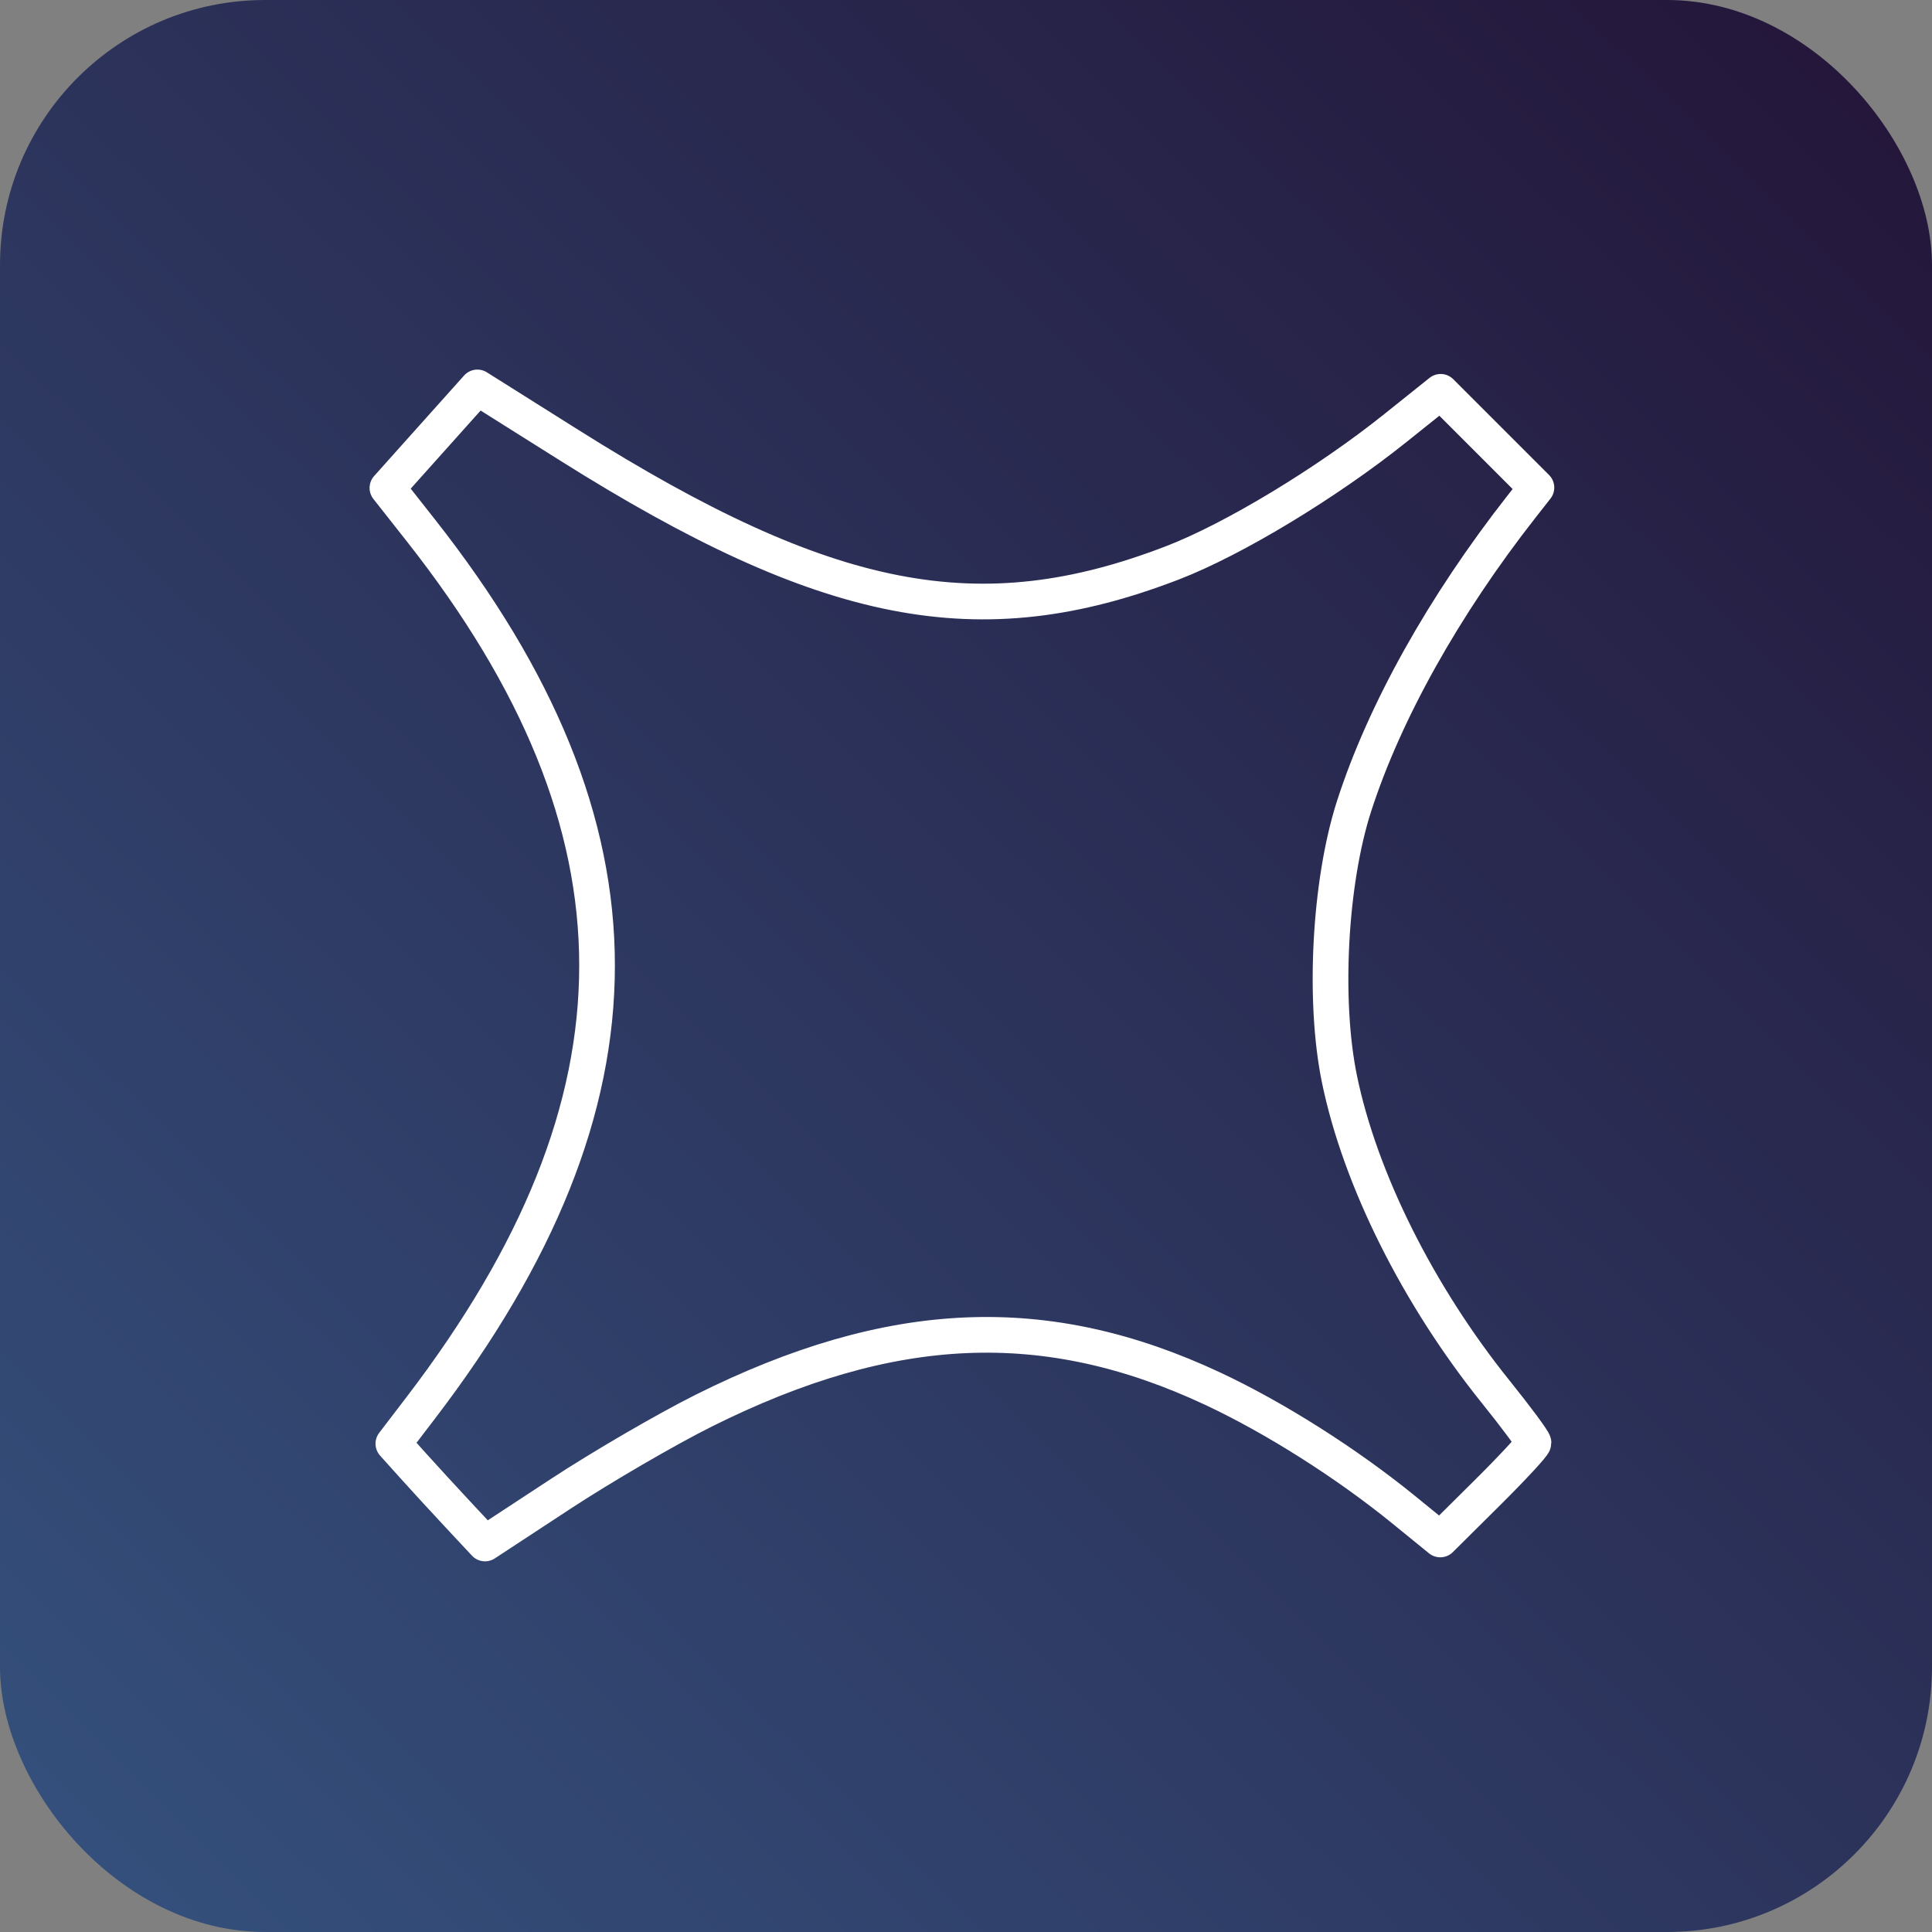 <svg width="379" height="379" viewBox="0 0 379 379" fill="none" xmlns="http://www.w3.org/2000/svg">
<rect x="0" y="0" width="379" height="379" fill="#808080" stroke="none"/>
<rect width="379" height="379" rx="52" fill="url(#paint0_linear_960_7)"/>
<path d="M138.03 276.734C174.803 258.379 205.159 257.075 237.953 272.442C250.131 278.149 264.171 287.053 275.402 296.192L282.535 301.997L291.682 292.92C296.713 287.927 300.829 283.485 300.829 283.047C300.829 282.609 297.497 278.109 293.424 273.045C278.2 254.116 266.835 231.386 262.772 211.741C259.586 196.34 260.821 173.092 265.616 158.184C271.56 139.704 283.248 118.792 298.506 99.341L301.4 95.652L292.007 86.258L282.613 76.864L273.736 83.968C260.281 94.734 242.024 105.775 230.032 110.4C192.141 125.013 162.301 119.2 111.683 87.35L93.646 76L84.822 85.858L76 95.716L82.546 104.025C128.653 162.555 128.649 215.855 82.538 276.18L77.165 283.207L81 287.476C83.108 289.824 87.154 294.229 89.989 297.265L95.145 302.785L109.945 293.077C118.085 287.737 130.726 280.383 138.035 276.734H138.03Z" stroke="white" stroke-width="7" stroke-linecap="square" stroke-linejoin="round"/>
<defs>
<linearGradient id="paint0_linear_960_7" x1="363.5" y1="18" x2="22" y2="366" gradientUnits="userSpaceOnUse">
<stop stop-color="#24173B"/>
<stop offset="1" stop-color="#344F7B"/>
</linearGradient>
</defs>
</svg>
